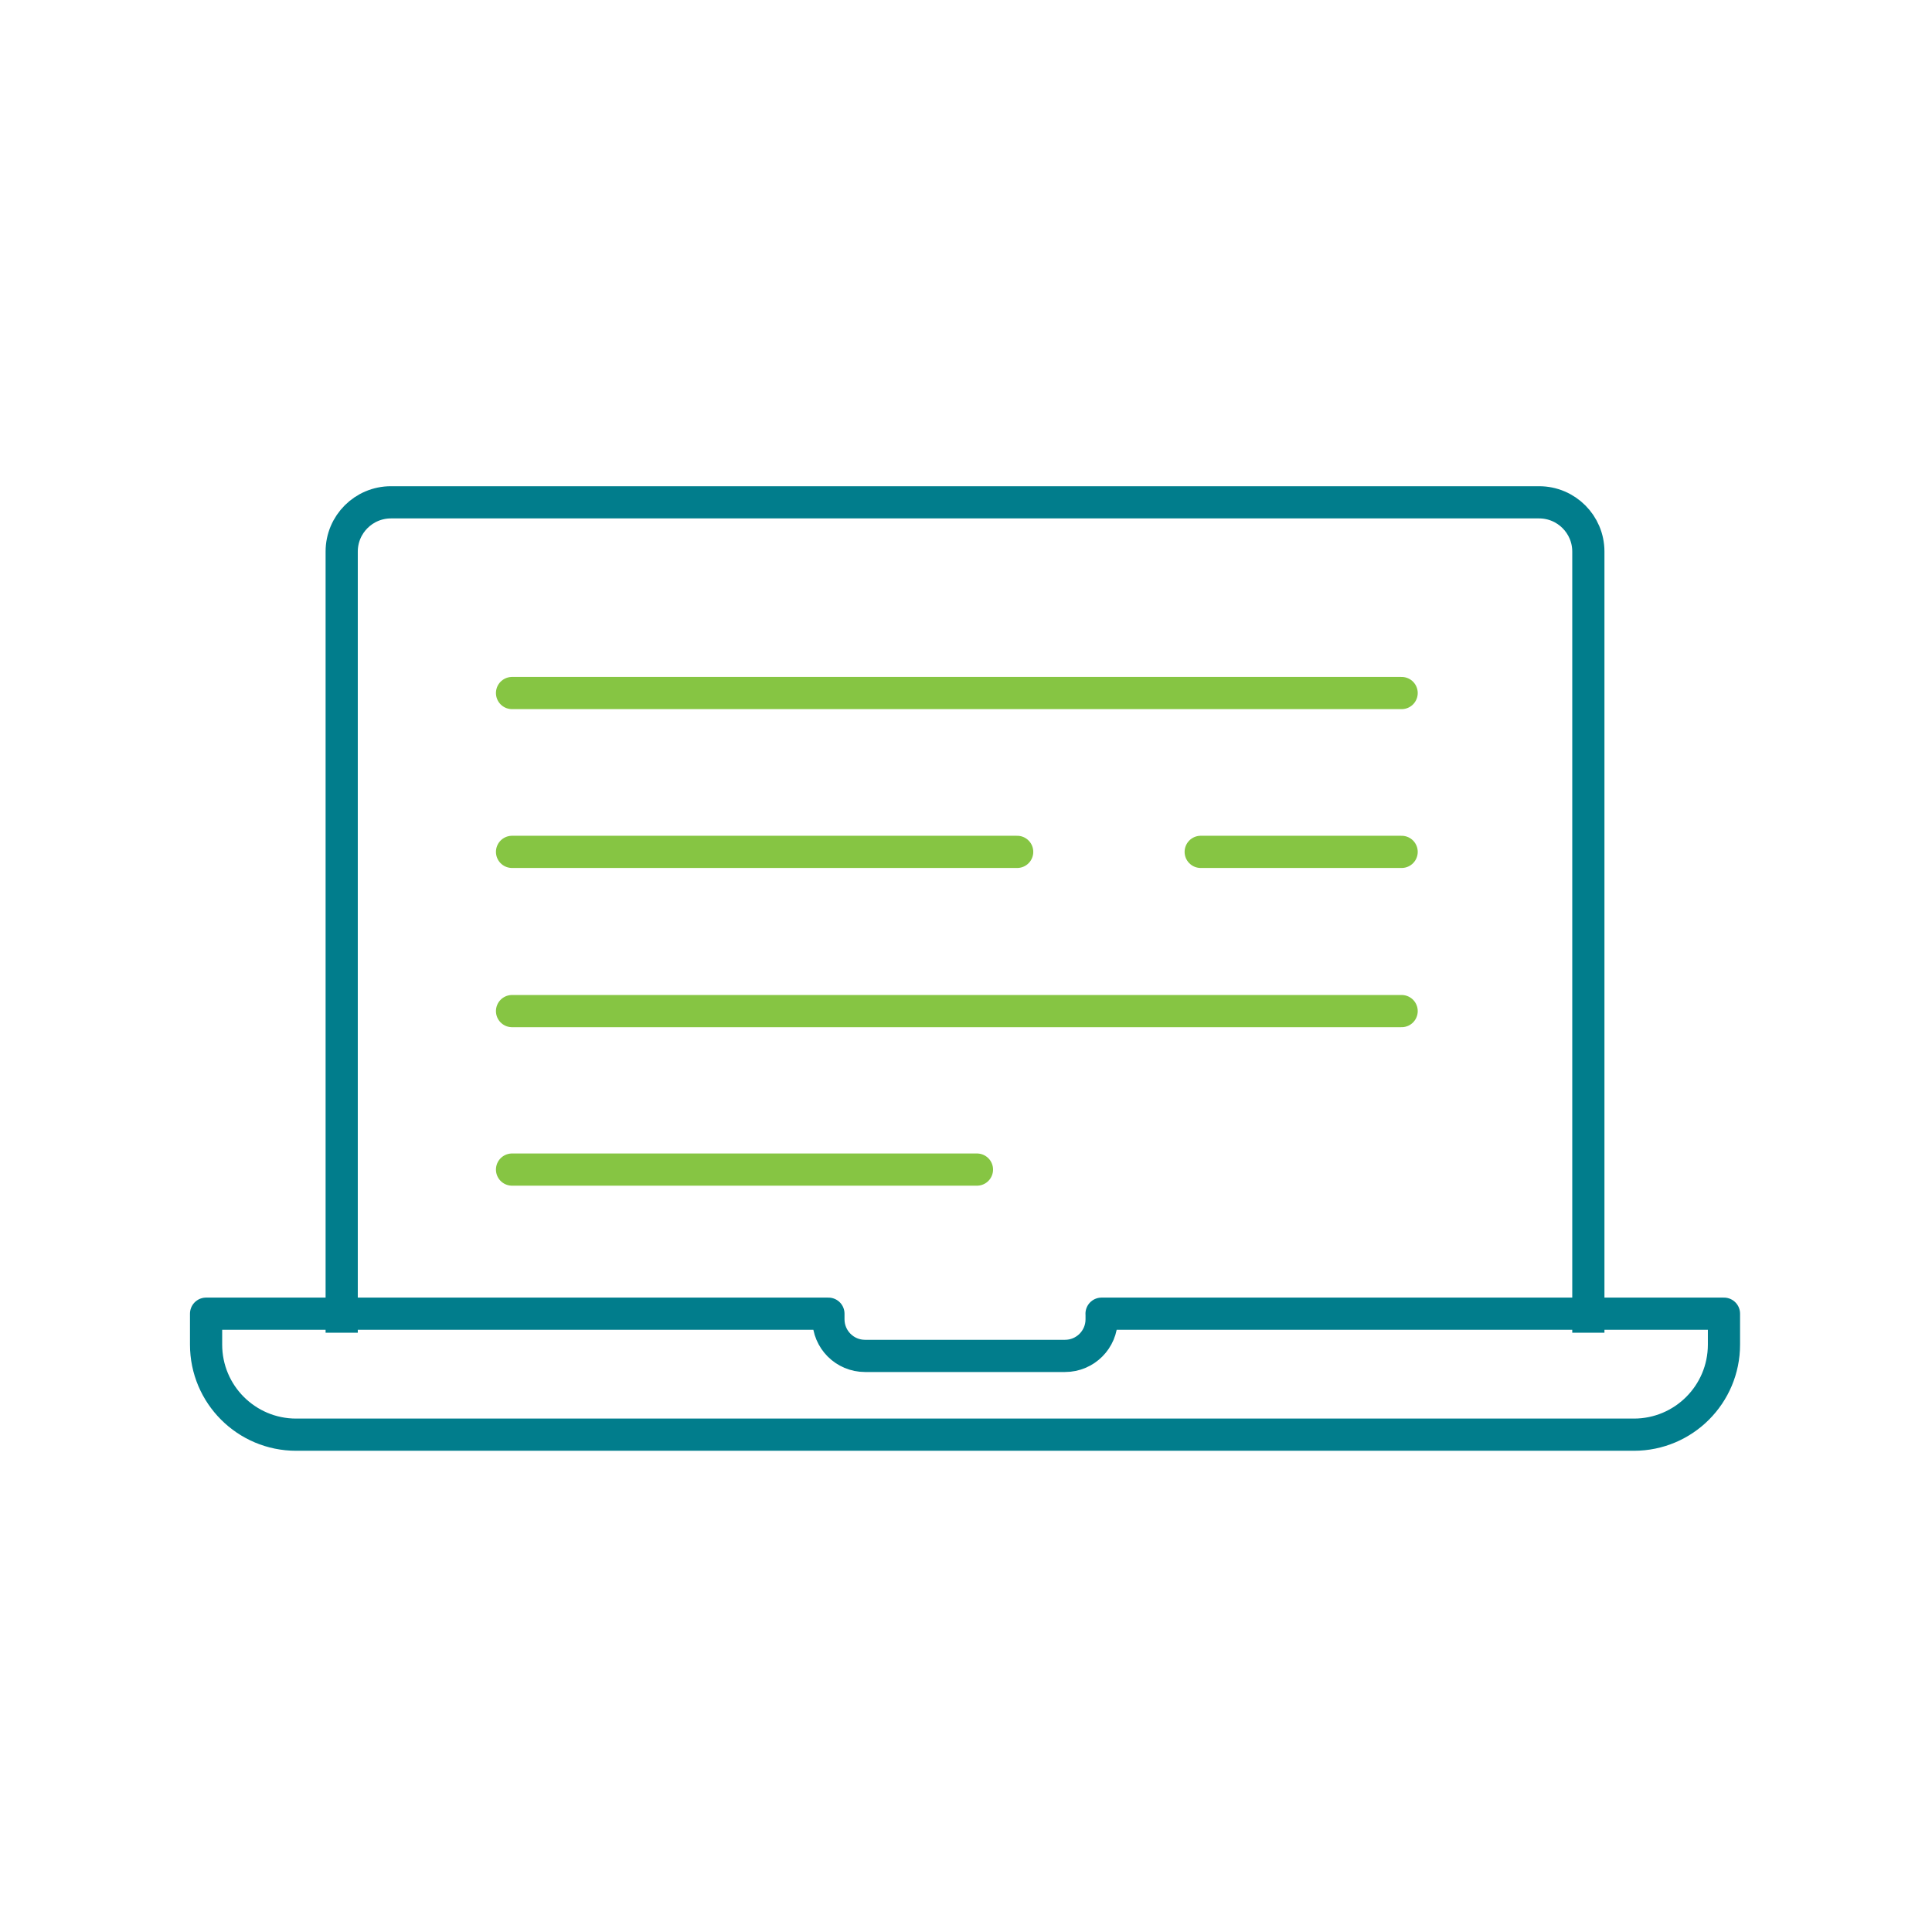 <svg width="150" height="150" viewBox="0 0 150 150" fill="none" xmlns="http://www.w3.org/2000/svg">
<path d="M26.529 103.474V42.824C26.529 40.712 28.241 39 30.354 39H119.495C121.607 39 123.319 40.712 123.319 42.824V103.474" class="stroke-primary"  stroke="#017D8C" stroke-width="2.5" stroke-linejoin="round"/>
<path d="M85.53 101.995V102.431C85.53 104 84.258 105.272 82.689 105.272H67.159C65.59 105.272 64.318 104 64.318 102.431V101.995H16V104.395C16 108.26 19.132 111.388 22.992 111.388H126.856C130.72 111.388 133.848 108.256 133.848 104.395V101.995H85.525H85.53Z" class="stroke-primary"  stroke="#017D8C" stroke-width="2.5" stroke-linecap="round" stroke-linejoin="round"/>
<path d="M39.755 53.807H108.822" class="stroke-secondary" stroke="#86C543" stroke-width="2.5" stroke-linecap="round" stroke-linejoin="round"/>
<path d="M39.755 78.501H108.822" class="stroke-secondary" stroke="#86C543" stroke-width="2.5" stroke-linecap="round" stroke-linejoin="round"/>
<path d="M39.755 66.139H78.973" class="stroke-secondary" stroke="#86C543" stroke-width="2.5" stroke-linecap="round" stroke-linejoin="round"/>
<path d="M93.223 66.139H108.822" class="stroke-secondary" stroke="#86C543" stroke-width="2.5" stroke-linecap="round" stroke-linejoin="round"/>
<path d="M39.755 90.806H75.85" class="stroke-secondary" stroke="#86C543" stroke-width="2.5" stroke-linecap="round" stroke-linejoin="round"/>
</svg>
